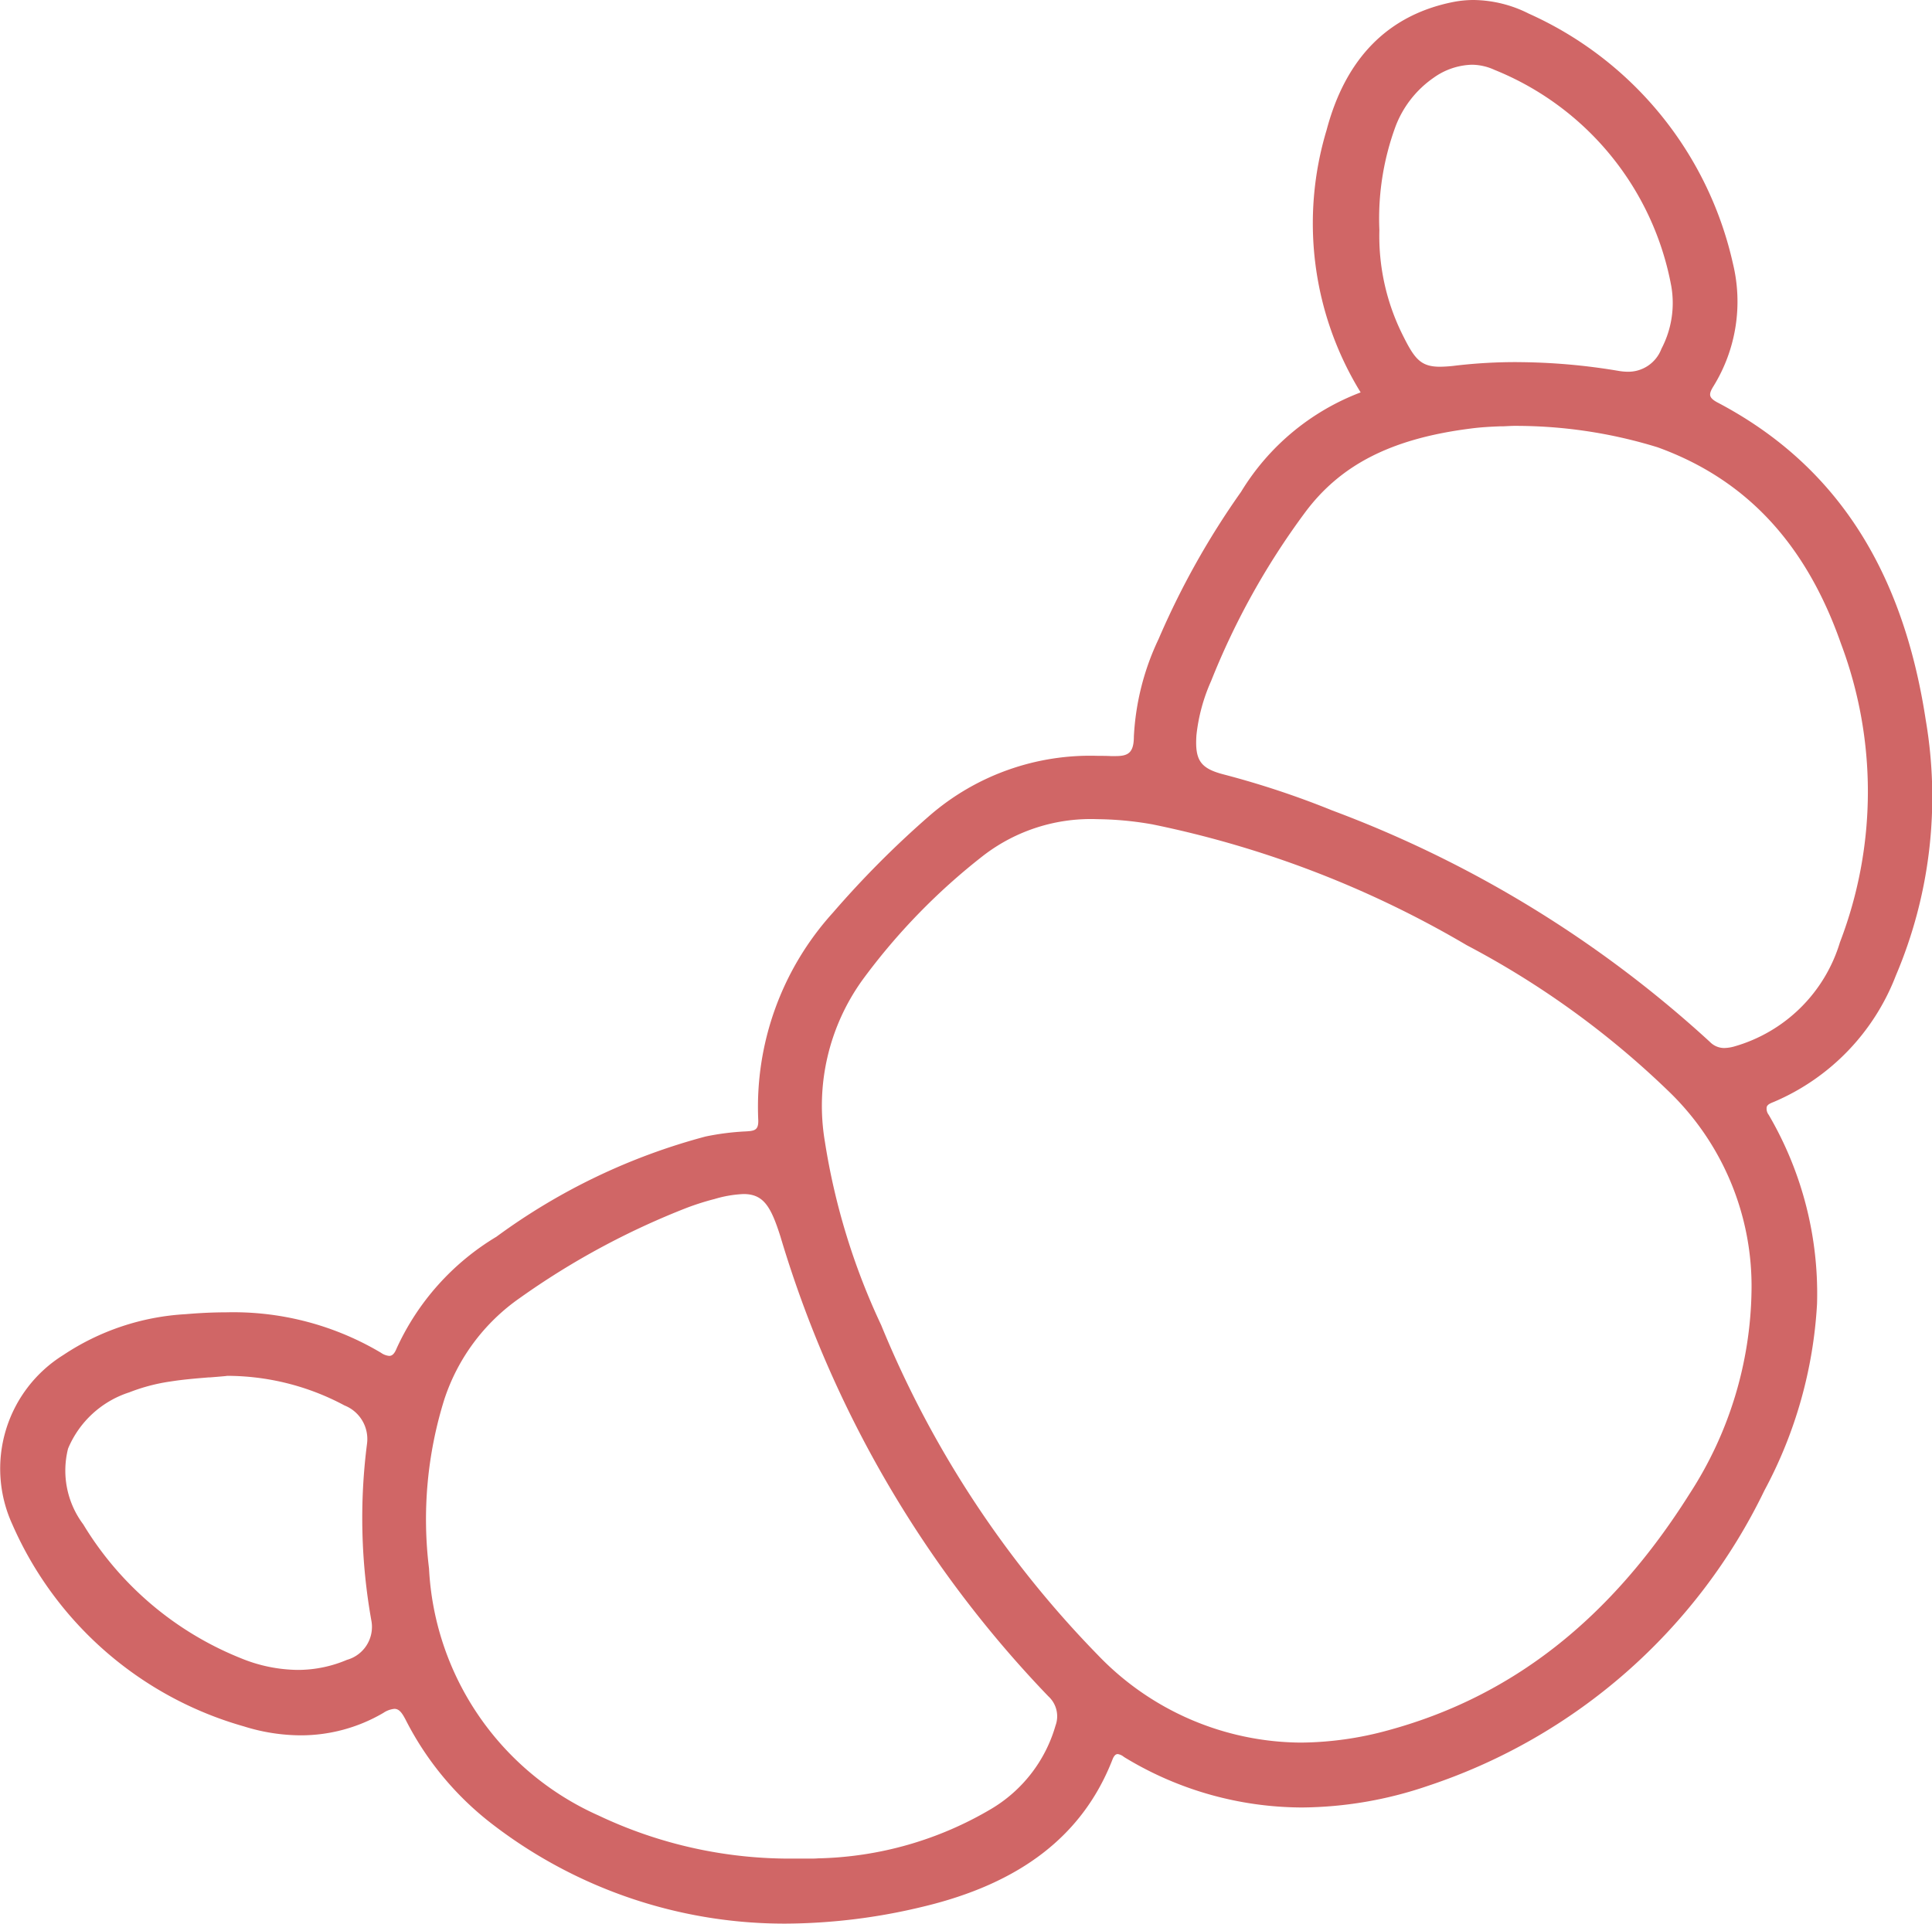 <svg xmlns="http://www.w3.org/2000/svg" xmlns:xlink="http://www.w3.org/1999/xlink" width="75.561" height="75.245" viewBox="0 0 75.561 75.245"><defs><style>.a{fill:none;}.b{clip-path:url(#a);}.c{fill:#d06666;}</style><clipPath id="a"><path class="a" d="M0,0H75.561V75.245H0Z"/></clipPath></defs><path class="a" d="M0,0H75.561V75.245H0Z" transform="translate(0 0)"/><g class="b" transform="translate(0 0)"><path class="c" d="M30.727,75.244h0a18.732,18.732,0,0,1-11.421-3.851,11.989,11.989,0,0,1-3.439-4.119c-.149-.286-.259-.431-.444-.431a.928.928,0,0,0-.431.159,6.384,6.384,0,0,1-3.237.877,7.5,7.5,0,0,1-2.216-.35,14.072,14.072,0,0,1-9.056-7.9A5.237,5.237,0,0,1,2.48,53a9.58,9.58,0,0,1,4.782-1.595c.542-.047,1.07-.072,1.571-.072A11.3,11.3,0,0,1,14.9,52.914a.669.669,0,0,0,.32.123c.123,0,.209-.088.295-.3a9.874,9.874,0,0,1,3.9-4.361,24.382,24.382,0,0,1,8.183-3.921,10.076,10.076,0,0,1,1.582-.2c.335-.02.494-.048.475-.459A11.311,11.311,0,0,1,32.576,35.7a37.878,37.878,0,0,1,3.759-3.777,9.585,9.585,0,0,1,6.612-2.357c.165,0,.335,0,.505.009.061,0,.118,0,.173,0,.487,0,.72-.115.721-.767A10.04,10.04,0,0,1,45.311,25a31.5,31.5,0,0,1,3.229-5.764,9.357,9.357,0,0,1,4.675-3.887A12.626,12.626,0,0,1,51.883,5.09c.745-2.819,2.407-4.5,4.942-5.01A4.174,4.174,0,0,1,57.639,0a4.885,4.885,0,0,1,2.15.532,14.08,14.08,0,0,1,7.986,9.776,6.3,6.3,0,0,1-.747,4.777c-.1.16-.168.291-.138.4.025.089.115.171.293.264,4.567,2.405,7.227,6.466,8.133,12.414a17.85,17.85,0,0,1-1.17,10,8.8,8.8,0,0,1-4.727,4.92l-.038.016c-.14.057-.251.1-.284.2a.4.4,0,0,0,.078.31A13.842,13.842,0,0,1,71.065,51,17.447,17.447,0,0,1,69.007,58.3,22.454,22.454,0,0,1,55.844,69.856a15.521,15.521,0,0,1-4.917.845,13.407,13.407,0,0,1-6.9-1.934c-.027-.016-.053-.033-.079-.05a.486.486,0,0,0-.233-.105c-.084,0-.149.068-.206.214-1.157,2.966-3.594,4.852-7.449,5.764A23.205,23.205,0,0,1,30.727,75.244ZM29.08,46.706a4.6,4.6,0,0,0-1.125.192,10.32,10.32,0,0,0-1.088.344,30.156,30.156,0,0,0-6.542,3.534,7.788,7.788,0,0,0-2.946,3.958,15.7,15.7,0,0,0-.6,6.616,11.194,11.194,0,0,0,6.635,9.667,17.441,17.441,0,0,0,7.66,1.683c.087,0,.174,0,.264,0H31.4c.1,0,.179,0,.266,0,.131,0,.231,0,.324-.009a13.849,13.849,0,0,0,6.8-1.948,5.578,5.578,0,0,0,2.491-3.243A1.058,1.058,0,0,0,41,66.351,44.11,44.11,0,0,1,30.526,48.378C30.152,47.2,29.868,46.706,29.08,46.706Zm13.8-14.665a6.889,6.889,0,0,0-4.415,1.421,24.671,24.671,0,0,0-4.716,4.845,8.423,8.423,0,0,0-1.487,6.352,26.415,26.415,0,0,0,2.2,7.171,40.358,40.358,0,0,0,8.468,12.9,11.088,11.088,0,0,0,7.936,3.433,13.18,13.18,0,0,0,3.415-.478c4.851-1.316,8.713-4.347,11.807-9.266a14.952,14.952,0,0,0,2.414-7.9,10.581,10.581,0,0,0-3.263-7.854,34.329,34.329,0,0,0-7.872-5.691,39.994,39.994,0,0,0-12.29-4.727A12.943,12.943,0,0,0,42.879,32.042ZM8.864,53.822c-.22.022-.441.039-.665.057l-.048,0c-.487.04-.991.081-1.482.159a7.214,7.214,0,0,0-1.613.425,3.883,3.883,0,0,0-2.394,2.2,3.505,3.505,0,0,0,.593,2.962,12.738,12.738,0,0,0,6.162,5.236,6,6,0,0,0,2.225.459,4.91,4.91,0,0,0,1.928-.394,1.338,1.338,0,0,0,.953-1.543,22.755,22.755,0,0,1-.17-6.9,1.413,1.413,0,0,0-.878-1.507,9.742,9.742,0,0,0-4.612-1.159ZM59.146,16.659l-.344.016-.056,0-.054,0c-.312.013-.738.03-1.159.086-3.106.392-5.114,1.414-6.513,3.313a29.107,29.107,0,0,0-3.652,6.562,7.025,7.025,0,0,0-.575,2.12c-.066.981.153,1.3,1.066,1.537a34.593,34.593,0,0,1,4.254,1.412,45.22,45.22,0,0,1,14.763,9.051.78.78,0,0,0,.561.238,1.586,1.586,0,0,0,.416-.068,6.048,6.048,0,0,0,4.107-4.066A16.442,16.442,0,0,0,72,25.174c-1.373-3.918-3.718-6.429-7.171-7.678a18.822,18.822,0,0,0-5.682-.837Zm.177-2.494a24.268,24.268,0,0,1,4,.346,2.194,2.194,0,0,0,.344.03,1.386,1.386,0,0,0,1.313-.9,3.845,3.845,0,0,0,.385-2.444,11.345,11.345,0,0,0-6.917-8.465,2.151,2.151,0,0,0-.887-.2,2.7,2.7,0,0,0-1.494.511,4.074,4.074,0,0,0-1.482,1.889A10.429,10.429,0,0,0,53.948,9a8.654,8.654,0,0,0,.9,4.082c.464.936.7,1.263,1.468,1.263a5.341,5.341,0,0,0,.64-.047A20.264,20.264,0,0,1,59.323,14.164Z" transform="translate(0 0)"/></g></svg>